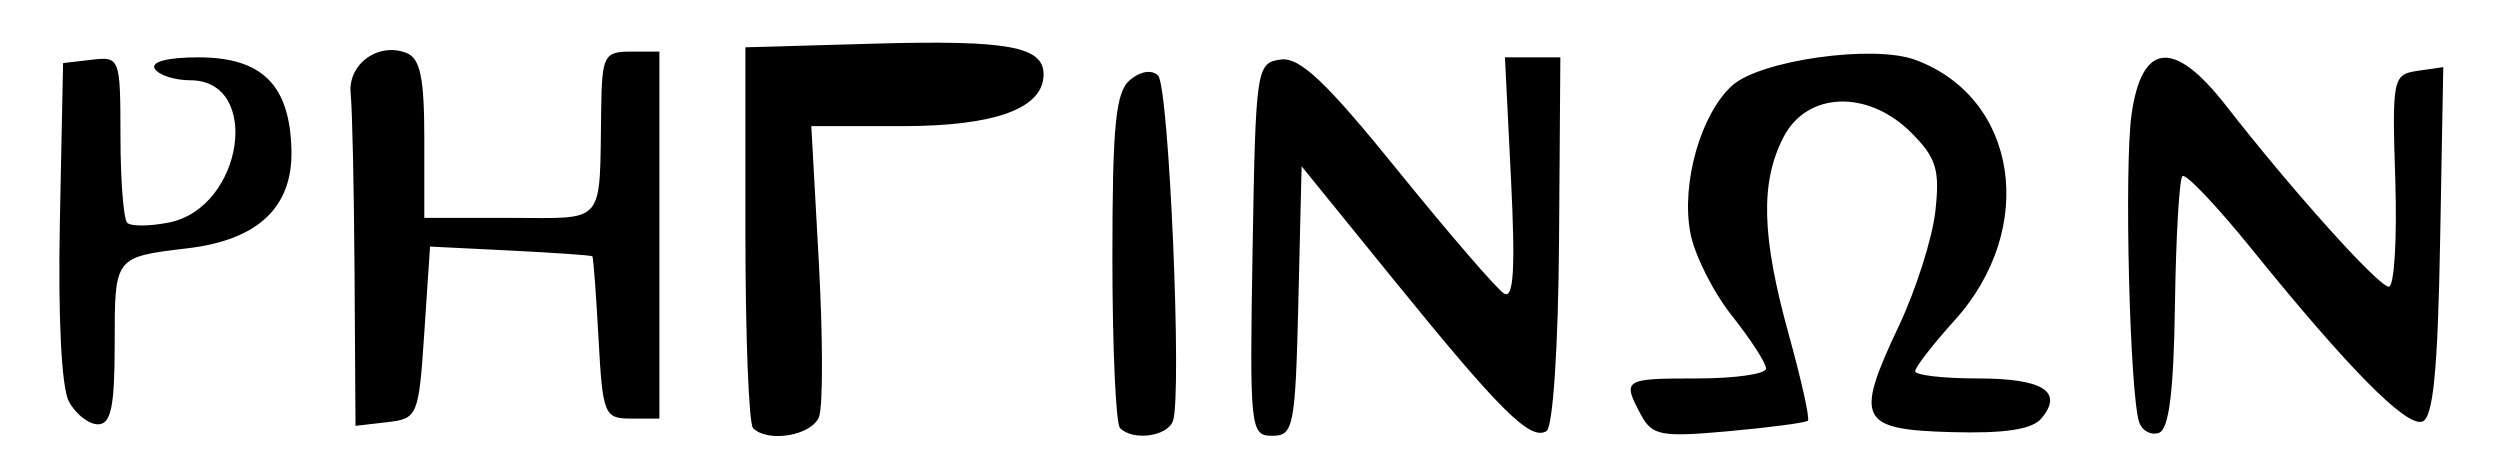 <?xml version="1.0" encoding="UTF-8" standalone="no"?>
<!-- Created with Inkscape (http://www.inkscape.org/) -->

<svg
   version="1.1"
   id="svg112"
   width="290.667"
   height="54.667"
   viewBox="0 0 290.667 54.667"
   xmlns="http://www.w3.org/2000/svg"
   xmlns:svg="http://www.w3.org/2000/svg">
  <defs
     id="defs116" />
  <g
     id="g118">
    <path
       style="fill:#000000;stroke-width:1.333"
       d="M 87.556,49.778 C 87.067,49.289 86.667,39.126 86.667,27.194 V 5.5 L 101.667,5.075 c 15.467,-0.438 19.667,0.323 19.667,3.563 0,3.972 -5.617,6.029 -16.466,6.029 H 94.329 l 0.872,15.797 c 0.479,8.688 0.491,16.788 0.026,18 -0.833,2.172 -5.939,3.047 -7.671,1.315 z m 42.667,0 c -0.489,-0.489 -0.889,-9.415 -0.889,-19.837 0,-15.447 0.38,-19.263 2.057,-20.655 1.23,-1.02 2.539,-1.22 3.255,-0.497 1.276,1.288 2.818,37.321 1.72,40.183 -0.687,1.79 -4.64,2.308 -6.143,0.805 z m 15.411,-20.778 c 0.356,-21.037 0.45,-21.679 3.239,-22.076 2.241,-0.319 5.248,2.523 13.67,12.924 5.939,7.333 11.482,13.756 12.32,14.274 1.12,0.692 1.336,-2.806 0.817,-13.257 L 174.975,6.667 h 3.221 3.221 l -0.153,21.323 c -0.088,12.307 -0.705,21.665 -1.459,22.131 -1.859,1.149 -5.349,-2.302 -17.648,-17.454 l -10.823,-13.333 -0.376,15.667 c -0.351,14.634 -0.551,15.667 -3.033,15.667 -2.56,0 -2.644,-0.792 -2.291,-21.667 z m 45.149,19.217 c -2.199,-4.11 -2.033,-4.217 6.55,-4.217 4.4,0 8,-0.517 8,-1.15 0,-0.632 -1.785,-3.396 -3.966,-6.14 -2.181,-2.745 -4.359,-7.085 -4.839,-9.645 -1.08,-5.757 1.208,-13.809 4.865,-17.118 3.253,-2.944 16.389,-4.794 21.274,-2.996 11.954,4.401 14.257,19.592 4.591,30.291 -2.525,2.795 -4.591,5.459 -4.591,5.92 0,0.461 3.265,0.838 7.255,0.838 7.594,0 10.027,1.516 7.438,4.635 -1.072,1.292 -4.224,1.778 -10.43,1.608 -10.77,-0.294 -11.328,-1.414 -6.159,-12.341 1.979,-4.184 3.889,-10.178 4.243,-13.32 0.546,-4.84 0.119,-6.237 -2.791,-9.148 -5.035,-5.035 -12.116,-4.798 -14.855,0.499 -2.729,5.277 -2.562,11.53 0.614,22.99 1.457,5.256 2.455,9.751 2.218,9.987 -0.237,0.237 -4.376,0.787 -9.199,1.222 -7.893,0.713 -8.913,0.521 -10.218,-1.916 z m 57.937,0.894 c -1.1,-3.181 -1.762,-29.616 -0.896,-35.778 1.188,-8.455 4.94,-8.821 10.974,-1.071 7.721,9.916 17.749,21.071 18.943,21.071 0.631,0 0.97,-5.55 0.752,-12.333 -0.381,-11.895 -0.289,-12.349 2.591,-12.764 l 2.987,-0.431 -0.369,20.321 c -0.273,15.063 -0.81,20.468 -2.075,20.889 -1.88,0.625 -8.609,-6.185 -19.867,-20.107 -4.044,-5.001 -7.652,-8.793 -8.017,-8.428 -0.365,0.365 -0.757,7.106 -0.87,14.979 -0.145,10.109 -0.695,14.478 -1.871,14.872 -0.916,0.307 -1.943,-0.242 -2.281,-1.22 z M 8.009,46.684 c -0.862,-1.61 -1.272,-9.85 -1.047,-21 L 7.333,7.333 10.667,6.945 c 3.273,-0.381 3.333,-0.22 3.339,8.894 0.003,5.105 0.357,9.634 0.787,10.064 0.43,0.43 2.617,0.415 4.86,-0.034 C 28.274,24.145 30.477,9.333 22.112,9.333 20.303,9.333 18.453,8.733 18,8 17.498,7.188 19.473,6.667 23.048,6.667 c 7.452,0 10.679,3.227 10.838,10.837 0.137,6.584 -3.891,10.386 -12.033,11.359 -8.576,1.025 -8.519,0.951 -8.519,11.095 0,7.345 -0.423,9.375 -1.953,9.375 -1.074,0 -2.591,-1.192 -3.371,-2.65 z M 41.222,31.755 C 41.161,21.99 40.959,12.619 40.773,10.93 40.395,7.491 43.927,4.877 47.237,6.147 48.863,6.771 49.333,9.015 49.333,16.143 v 9.191 h 10 c 11.235,0 10.356,1.053 10.565,-12.667 0.094,-6.195 0.337,-6.667 3.435,-6.667 h 3.333 V 27.333 48.667 h -3.286 c -3.131,0 -3.309,-0.44 -3.793,-9.333 -0.279,-5.133 -0.601,-9.425 -0.714,-9.537 -0.114,-0.112 -4.407,-0.412 -9.54,-0.667 l -9.333,-0.463 -0.667,10 c -0.649,9.729 -0.766,10.011 -4.333,10.422 l -3.667,0.422 z"
       id="path736" />
  </g>
</svg>
